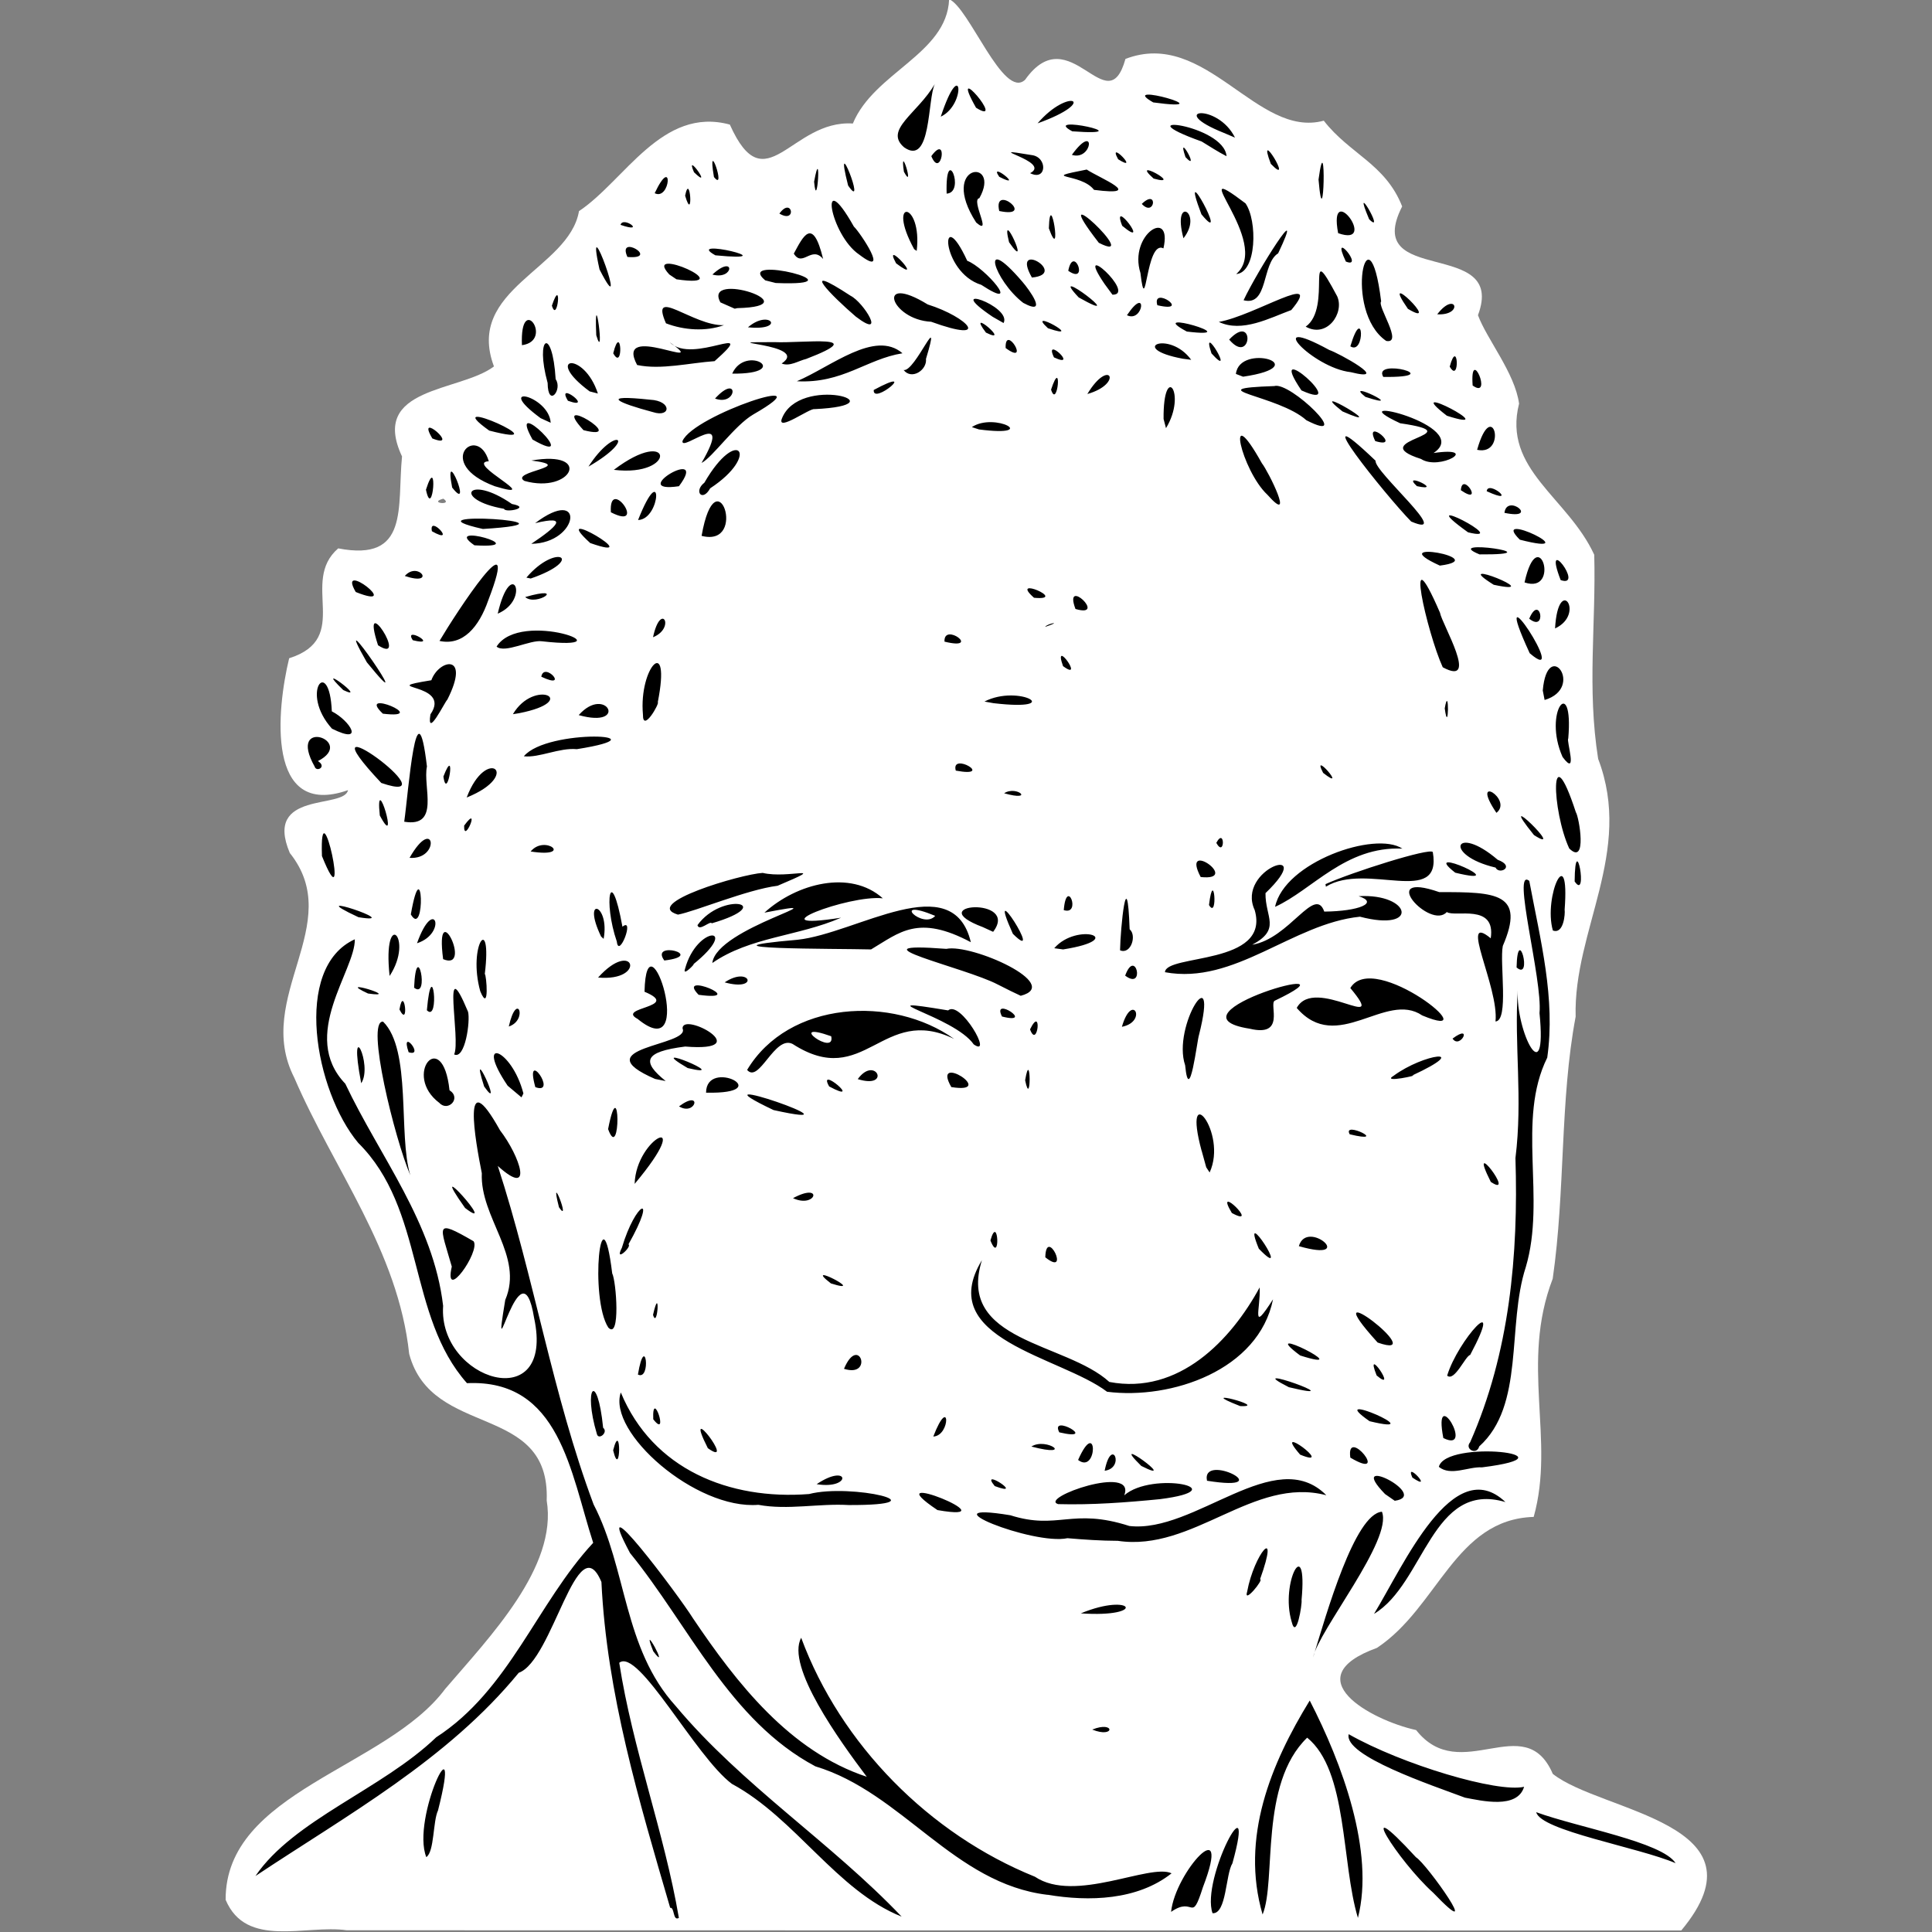 <?xml version="1.0" encoding="UTF-8" standalone="no"?>
<!-- Created with Inkscape (http://www.inkscape.org/) -->

<svg
   xmlns:dc="http://purl.org/dc/elements/1.1/"
   xmlns:cc="http://creativecommons.org/ns#"
   xmlns:rdf="http://www.w3.org/1999/02/22-rdf-syntax-ns#"
   xmlns:svg="http://www.w3.org/2000/svg"
   xmlns="http://www.w3.org/2000/svg"
   xmlns:sodipodi="http://sodipodi.sourceforge.net/DTD/sodipodi-0.dtd"
   xmlns:inkscape="http://www.inkscape.org/namespaces/inkscape"
   width="512"
   height="512"
   viewBox="0 0 512 512"
   id="svg5363"
   version="1.1"
   inkscape:version="0.91 r13725"
   sodipodi:docname="clovis.svg">
  <rect x="0" y="0" width="512" height="512" fill="#808080" stroke="none"/>
  <defs
     id="defs5365" />
  <sodipodi:namedview
     id="base"
     pagecolor="#47a0f2"
     bordercolor="#666666"
     borderopacity="1.0"
     inkscape:pageopacity="0"
     inkscape:pageshadow="2"
     inkscape:zoom="0.98994949"
     inkscape:cx="668.99514"
     inkscape:cy="106.75876"
     inkscape:document-units="px"
     inkscape:current-layer="layer1"
     showgrid="false"
     units="px"
     fit-margin-top="6"
     fit-margin-left="6"
     fit-margin-right="6"
     fit-margin-bottom="6"
     inkscape:window-width="1920"
     inkscape:window-height="1135"
     inkscape:window-x="0"
     inkscape:window-y="0"
     inkscape:window-maximized="1"
     showguides="true"
     inkscape:guide-bbox="true">
    <sodipodi:guide
       position="442.447,248.498"
       orientation="0,1"
       id="guide5952" />
    <sodipodi:guide
       position="377.797,459.619"
       orientation="0,1"
       id="guide5954" />
    <sodipodi:guide
       position="410.122,125.259"
       orientation="0,1"
       id="guide5956" />
    <sodipodi:guide
       position="454.569,26.264"
       orientation="0,1"
       id="guide5958" />
    <sodipodi:guide
       position="251.528,248.498"
       orientation="1,0"
       id="guide5977" />
  </sodipodi:namedview>
  <g
     inkscape:label="Ebene 1"
     inkscape:groupmode="layer"
     id="layer1"
     transform="translate(782.114,23.97)">
    <g
       id="g6164"
       transform="matrix(18.812,0,0,18.812,3659.446,-6649.574)">
      <path
         inkscape:connector-curvature="0"
         id="path5018"
         d="m -222.732,352.194 c -0.034,0.768 -1.058,1.027 -1.356,1.747 -0.872,-0.057 -1.231,1.139 -1.733,0.015 -0.957,-0.26 -1.48,0.789 -2.125,1.219 -0.141,0.818 -1.608,1.095 -1.198,2.188 -0.481,0.363 -1.758,0.282 -1.295,1.268 -0.071,0.713 0.109,1.49 -0.899,1.295 -0.549,0.474 0.203,1.264 -0.691,1.548 -0.175,0.721 -0.332,2.266 0.829,1.858 -0.053,0.271 -1.194,0.002 -0.82,0.885 0.8,1.002 -0.518,2.031 0.063,3.166 0.56,1.3 1.463,2.433 1.619,3.892 0.32,1.198 1.988,0.676 1.937,2.064 0.155,0.937 -0.802,1.921 -1.429,2.653 -0.833,1.12 -3.1,1.443 -3.094,2.972 0.291,0.691 1.127,0.347 1.706,0.429 6.267,9.4e-4 12.533,0.002 18.8,0.003 1.264,-1.516 -1.13,-1.664 -1.81,-2.206 -0.396,-0.92 -1.3,0.178 -1.925,-0.617 -0.646,-0.143 -1.712,-0.738 -0.552,-1.158 0.864,-0.573 1.1,-1.811 2.208,-1.845 0.306,-1.094 -0.193,-2.154 0.268,-3.356 0.179,-1.24 0.1,-2.509 0.323,-3.691 -0.034,-1.216 0.818,-2.32 0.317,-3.632 -0.158,-0.997 -0.029,-1.897 -0.055,-2.875 -0.373,-0.811 -1.294,-1.202 -1.059,-2.129 -0.059,-0.432 -0.454,-0.907 -0.579,-1.246 0.412,-1.1 -1.649,-0.394 -1.068,-1.532 -0.235,-0.599 -0.741,-0.739 -1.104,-1.208 -0.942,0.256 -1.661,-1.306 -2.794,-0.87 -0.256,0.92 -0.781,-0.598 -1.414,0.294 -0.306,0.286 -0.789,-1.021 -1.07,-1.135 z m -5.838,6.924 -0.003,0.053 0.003,-0.053 z m -1.287,0.108 c 0.148,0.101 -0.225,0.061 0,0 z"
         style="display:inline;fill:#ffffff;stroke:none;stroke-opacity:1" />
      <path
         inkscape:connector-curvature="0"
         id="path4984"
         d="m -226.662,379.075 c -0.438,-1.503 -0.893,-3.015 -0.968,-4.588 -0.339,-0.812 -0.684,1.109 -1.165,1.279 -1.003,1.224 -2.411,2 -3.709,2.863 0.54,-0.794 1.787,-1.223 2.546,-1.954 1.032,-0.667 1.418,-1.884 2.212,-2.74 -0.321,-0.989 -0.468,-2.309 -1.778,-2.249 -0.842,-0.947 -0.589,-2.451 -1.532,-3.385 -0.609,-0.728 -0.929,-2.468 -0.048,-2.868 0.008,0.438 -0.785,1.354 -0.134,2.035 0.489,1.032 1.241,1.957 1.378,3.129 -0.073,1.048 1.584,1.565 1.281,0.167 -0.183,-1.12 -0.612,0.991 -0.406,-0.25 0.266,-0.623 -0.357,-1.155 -0.33,-1.786 -0.091,-0.453 -0.294,-1.592 0.256,-0.605 0.282,0.366 0.482,0.967 -0.031,0.503 0.512,1.571 0.771,3.222 1.35,4.769 0.473,0.912 0.415,2.023 1.157,2.84 0.935,1.117 2.19,1.923 3.182,2.966 -0.913,-0.364 -1.498,-1.389 -2.391,-1.87 -0.514,-0.384 -1.316,-1.922 -1.587,-1.706 0.188,1.217 0.636,2.393 0.84,3.594 -0.089,0.051 -0.057,-0.159 -0.125,-0.142 z m 8.346,0.096 c -0.315,-1.08 0.118,-2.125 0.664,-3.014 0.456,0.884 0.917,2.128 0.679,3.062 -0.237,-0.784 -0.142,-2.074 -0.715,-2.539 -0.679,0.656 -0.431,2.017 -0.628,2.491 z m -0.705,-0.018 c -0.17,-0.481 0.63,-1.968 0.28,-0.703 -0.097,0.155 -0.082,0.717 -0.28,0.703 z m -0.584,-0.019 c 0.057,-0.561 0.871,-1.447 0.448,-0.346 -0.168,0.528 -0.118,0.115 -0.448,0.346 z m 3.693,-0.269 c -0.496,-0.446 -1.158,-1.497 -0.243,-0.5 0.15,0.089 0.992,1.281 0.243,0.5 z m -5.433,0.029 c -1.321,-0.157 -2.046,-1.441 -3.271,-1.81 -1.208,-0.643 -1.778,-1.981 -2.611,-3.005 -0.582,-1.088 0.682,0.591 0.887,0.92 0.617,0.916 1.365,1.874 2.448,2.232 -0.377,-0.5 -1.143,-1.557 -0.924,-1.958 0.557,1.504 1.808,2.767 3.293,3.366 0.563,0.379 1.62,-0.193 1.925,-0.048 -0.481,0.381 -1.165,0.4 -1.745,0.302 z m 8.847,-0.446 c -0.523,-0.224 -1.902,-0.458 -1.963,-0.718 0.594,0.216 1.774,0.42 1.963,0.718 z m -17.599,-0.085 c -0.219,-0.55 0.521,-2.056 0.165,-0.658 -0.073,0.153 -0.05,0.58 -0.165,0.658 z m 14.632,-0.838 c -0.47,-0.176 -1.711,-0.59 -1.638,-0.894 0.757,0.43 2.099,0.828 2.471,0.741 -0.095,0.318 -0.598,0.197 -0.833,0.153 z m -5.251,-0.959 c 0.323,-0.13 0.323,0.13 0,0 z m 3.112,-1.018 c 0.188,-0.617 0.586,-2.02 0.969,-2.051 0.158,0.391 -0.894,1.675 -0.969,2.051 z m -9.296,-0.085 c -0.196,-0.492 0.255,0.338 0,0 z m 8.993,-0.418 c -0.165,-0.549 0.228,-1.263 0.14,-0.305 0.011,0.057 -0.074,0.579 -0.14,0.305 z m -2.97,-0.116 c 0.735,-0.304 0.948,0.064 0,0 z m 2.344,-0.308 c 0.097,-0.527 0.468,-0.97 0.181,-0.172 0.062,-0.005 -0.24,0.364 -0.181,0.172 z m 1.787,0.315 c 0.415,-0.679 1.114,-2.277 1.851,-1.575 -1.037,-0.308 -1.139,1.15 -1.851,1.575 z m -4.319,-1.066 c -0.484,0.104 -2.049,-0.528 -0.804,-0.323 0.673,0.213 0.865,-0.11 1.676,0.151 0.923,0.108 2.056,-1.16 2.775,-0.433 -1.03,-0.271 -1.874,0.802 -2.938,0.642 -0.237,-6.2e-4 -0.474,-0.017 -0.71,-0.037 z m -1.831,-0.396 c -0.942,-0.632 1.101,0.192 -1e-4,-5e-5 l 1e-4,5e-5 z m -2.523,-0.074 c -0.885,0.071 -2.13,-1.025 -1.938,-1.583 0.449,1.084 1.53,1.518 2.652,1.431 0.593,-0.154 1.924,0.159 0.559,0.155 -0.423,-0.025 -0.857,0.074 -1.273,-0.003 z m 4.222,-0.01 c -0.276,-0.087 1.105,-0.571 0.932,-0.124 0.399,-0.348 1.602,-0.086 0.504,0.054 -0.477,0.047 -0.958,0.083 -1.437,0.07 z m 4.606,-0.142 c -0.576,-0.594 0.653,0.022 0.137,0.095 l -0.137,-0.095 -3e-5,-8e-5 z m -5.498,-0.112 c -0.232,-0.281 0.449,0.168 -1e-5,0 l 1e-5,0 z m -2.509,-0.027 c 0.464,-0.311 0.5,0.081 0,0 z m 5.499,-0.048 c -0.085,-0.416 1.057,0.169 0,-2.5e-4 l 0,2.5e-4 z m 2.893,-0.045 c -0.117,-0.261 0.321,0.218 0,0 z m -4.335,-0.096 c 0.099,-0.497 0.294,-0.038 -7e-5,-3e-5 l 7e-5,3e-5 z m 0.516,-0.068 c -0.505,-0.496 0.578,0.293 0,0 z m 4.192,0.013 c 0.098,-0.393 2.005,-0.167 0.608,0.007 -0.193,-0.012 -0.441,0.129 -0.608,-0.007 z m -5.082,-0.097 c 0.277,-0.626 0.279,0.212 0,0 z m 3.835,-0.033 c -0.065,-0.461 0.582,0.344 0,0 z m -10.385,-0.103 c 0.117,-0.46 0.108,0.444 0,0 z m 9.678,0.061 c -0.425,-0.49 0.523,0.215 0,-4e-5 l 0,4e-5 z m -8.344,-0.091 c -0.375,-0.742 0.423,0.302 0,0 z m 10.739,-0.084 c 0.556,-1.259 0.681,-2.639 0.638,-4.003 0.105,-0.841 -0.019,-1.597 0.033,-2.366 -0.031,0.587 0.418,1.452 0.306,0.324 0.045,-0.471 -0.398,-2.069 -0.144,-1.862 0.159,0.847 0.371,1.653 0.253,2.489 -0.436,0.88 -0.015,1.982 -0.302,2.95 -0.27,0.827 -0.011,1.949 -0.657,2.528 -0.033,0.127 -0.211,0.037 -0.127,-0.06 z m -6.181,0.061 c 0.213,-0.137 0.62,0.163 0,0 z m 5.803,-0.12 c -0.152,-0.798 0.456,0.226 0,0 z m -7.185,-0.021 c 0.235,-0.608 0.249,-0.011 0,0 z m -4.739,-0.036 c -0.199,-0.664 0.006,-0.902 0.088,-0.088 0.078,0.065 -0.066,0.181 -0.088,0.088 z m 6.514,-0.023 c -0.143,-0.275 0.575,0.134 0,0 z m -5.72,-0.184 c -0.019,-0.459 0.23,0.296 5e-4,8e-5 l -5e-4,-8e-5 z m 10.091,0.027 c -0.676,-0.472 0.922,0.223 0,0 z m -1.823,-0.213 c -0.701,-0.273 0.435,0.02 0,0 z m -1.875,-0.202 c -0.657,-0.498 -2.441,-0.74 -1.763,-1.853 -0.361,1.154 1.179,1.153 1.795,1.715 0.98,0.187 1.716,-0.592 2.118,-1.332 0.014,0.311 -0.13,0.663 0.188,0.168 -0.202,1 -1.434,1.417 -2.338,1.302 z m 2.561,-0.064 c -0.738,-0.374 0.973,0.234 0,0 z m -9.17,-0.178 c 0.105,-0.622 0.192,0.094 0,0 z m 10.407,0.013 c -0.186,-0.462 0.314,0.266 0,0 z m 0.993,0.002 c 0.151,-0.502 0.829,-1.241 0.324,-0.291 -0.065,0.01 -0.221,0.382 -0.324,0.291 z m -8.497,-0.096 c 0.211,-0.5 0.424,0.134 0,0 z m 6.426,-0.188 c -0.659,-0.491 0.859,0.272 0,0 z m 1.092,-0.182 c -0.981,-1.081 0.8,0.28 0,0 z m -10.838,-0.211 c -0.268,-0.411 -0.1,-2.036 0.055,-0.763 0.057,0.107 0.119,0.942 -0.055,0.763 z m 0.63,-0.179 c 0.104,-0.46 0.066,0.22 0,0 z m 2.506,-0.443 c -0.431,-0.333 0.546,0.172 0,0 z m -5.341,-0.237 c -0.165,-0.578 -0.257,-0.684 0.307,-0.357 0.101,0.142 -0.425,0.881 -0.307,0.357 z m 8.361,-0.131 c 0.011,-0.446 0.365,0.292 0,0 z m 3.008,-0.121 c -0.281,-0.684 0.496,0.513 0,0 z m -8.973,-0.013 c 0.194,-0.654 0.514,-0.796 0.093,-0.049 0.055,0.031 -0.207,0.271 -0.093,0.049 z m 5.192,-0.103 c 0.112,-0.401 0.145,0.365 0,0 z m 4.345,0.08 c 0.114,-0.396 0.838,0.241 0,0 z m -11.746,-0.538 c -0.592,-0.834 0.499,0.382 1e-5,6e-5 l -1e-5,-6e-5 z m 10.802,0.071 c -0.271,-0.453 0.419,0.226 0,0 z m -9.479,-0.081 c -0.146,-0.573 0.179,0.265 0,0 z m 3.297,-0.128 c 0.434,-0.234 0.326,0.152 0,0 z m 9.83,-0.229 c -0.353,-0.701 0.375,0.25 0,0 z m -12.061,0.028 c 0.017,-0.666 0.886,-1.057 0,0 z m -3.161,-0.124 c -0.218,-0.507 -0.632,-2.181 -0.383,-2.162 0.405,0.398 0.211,1.598 0.383,2.161 l 4e-5,2.4e-4 z m 11.148,-0.342 c -0.282,-1.043 0.375,-0.263 0.113,0.305 l -0.048,-0.073 -0.064,-0.232 0,-1.1e-4 z m -8.361,-0.306 c 0.17,-0.872 0.181,0.497 -3e-5,9e-5 l 3e-5,-9e-5 z m 10.447,0.073 c -0.111,-0.2 0.577,0.14 0,0 z m -8.116,-0.341 c -1.319,-0.627 1.436,0.318 1.5e-4,2e-5 l -1.5e-4,-2e-5 z m -1.332,-0.052 c 0.337,-0.251 0.237,0.144 0,0 z m -3.375,-0.048 c -0.528,-0.396 0.045,-1.087 0.142,-0.179 0.172,0.11 -0.02,0.309 -0.142,0.179 z m 0.961,-0.243 c -0.477,-0.706 0.054,-0.538 0.222,0.109 l -0.027,0.055 -0.195,-0.164 -3e-5,0 z m 2.795,0.098 c 0.003,-0.5 1.026,0.022 0,0 z m -3.126,-0.087 c -0.228,-0.71 0.295,0.419 0,0 z m 4.86,-9.6e-4 c -0.177,-0.314 0.502,0.269 0,0 z m -6.592,-0.045 c -0.192,-1.002 0.172,-0.254 0,0 z m 2.453,0.055 c -0.161,-0.582 0.33,0.12 0,0 z m 5.86,-9.5e-4 c -0.29,-0.506 0.667,0.106 0,0 z m 1.04,-0.096 c 0.081,-0.484 0.088,0.431 0,0 z m -5.21,-0.017 c -1.032,-0.448 0.5,-0.465 0.384,-0.712 -0.005,-0.247 1.064,0.337 0.037,0.254 -0.586,0.074 -0.615,0.212 -0.275,0.486 l -0.147,-0.029 10e-6,6e-5 z m 2.852,9.6e-4 c 0.251,-0.345 0.478,0.147 0,0 z m 4.612,-0.195 c -0.188,-0.556 0.484,-1.571 0.195,-0.426 -0.024,0.059 -0.136,1.024 -0.195,0.426 z m 2.938,0.147 c 0.425,-0.314 1.12,-0.402 0.26,-0.003 0.136,-0.015 -0.449,0.116 -0.26,0.003 z m -9.109,-0.081 c 0.585,-0.978 2.052,-1.055 2.917,-0.437 -1.016,-0.496 -1.258,0.727 -2.275,0.071 -0.254,-0.13 -0.471,0.562 -0.641,0.366 z m 1.185,-0.475 c -0.66,-0.234 0.066,0.297 0,0 z m -2.022,0.448 c -0.682,-0.399 0.682,0.164 0,0 z m -3.29,-0.192 c 0.098,-0.199 -0.188,-1.519 0.196,-0.601 0.034,0.13 -0.041,0.677 -0.196,0.601 z m -0.641,-0.031 c -0.124,-0.364 0.236,0.076 0,0 z m 7.961,-0.11 c -0.277,-0.402 -1.626,-0.689 -0.361,-0.479 0.173,-0.149 0.643,0.673 0.361,0.479 z m 6.745,-0.082 c 0.297,-0.222 0.106,0.159 0,0 z m -5.952,-0.13 c 0.175,-0.357 0.107,0.291 0,0 z m 3.095,-0.009 c -1.288,-0.202 1.697,-1.034 0.351,-0.394 -0.081,0.049 0.159,0.516 -0.351,0.394 l 9e-5,9e-5 z m -10.438,-0.031 c 0.116,-0.517 0.277,-0.091 0,-6e-5 l 0,6e-5 z m 8.637,0.004 c 0.145,-0.501 0.367,-0.072 0,0 z m -6.822,-0.111 c -0.311,-0.166 0.629,-0.161 0.097,-0.383 0.028,-1.199 0.76,1.084 -0.097,0.383 z m 11.053,-0.049 c -0.515,-0.351 -1.198,0.556 -1.768,-0.106 0.252,-0.464 1.309,0.385 0.755,-0.28 0.327,-0.551 1.977,0.788 1.013,0.386 z m 1.032,0.085 c 0.052,-0.479 -0.528,-1.552 -0.067,-1.172 0.075,-0.498 -0.508,-0.291 -0.619,-0.37 -0.23,0.26 -1.007,-0.594 -0.105,-0.28 0.806,-0.003 1.215,0.015 0.894,0.758 -0.047,0.24 0.089,1.054 -0.103,1.064 z m -6.952,-0.07 c -0.153,-0.302 0.48,0.121 0,0 z m -8.488,-0.099 c 0.063,-0.376 0.144,0.285 0,0 z m 0.386,0.011 c 0.074,-0.829 0.187,0.188 0,0 z m 0.752,-0.268 c -0.18,-0.649 0.171,-1.123 0.064,-0.243 0.022,0.002 0.07,0.566 -0.064,0.243 z m 7.29,-0.095 c -0.451,-0.238 -2.141,-0.61 -0.724,-0.502 0.357,-0.075 1.651,0.503 1.048,0.661 l -0.139,-0.066 -0.185,-0.093 0,9e-5 z m -8.871,0.127 c -0.504,-0.234 0.518,0.074 0,0 z m 4.657,0.018 c -0.334,-0.344 0.738,0.101 0,0 z m -4.008,-0.1 c 0.033,-0.731 0.226,0.176 0,0 z m 4.375,-0.075 c 0.363,-0.242 0.494,0.137 0,0 z m -4.72,-0.09 c -0.104,-0.981 0.354,-0.539 0,0 z m 2.937,0.022 c 0.508,-0.564 0.691,0.061 0,0 z m 7.425,-0.027 c 0.148,-0.403 0.288,0.217 0,0 z m 0.561,-0.049 c 0.014,-0.257 1.489,-0.093 1.264,-0.874 -0.271,-0.581 0.91,-0.968 0.152,-0.239 -0.005,0.341 0.225,0.506 -0.187,0.727 0.526,-0.087 0.882,-0.843 1.015,-0.467 0.489,-0.004 0.776,-0.125 0.484,-0.217 0.74,-0.042 0.865,0.511 0.019,0.289 -0.953,0.097 -1.765,0.964 -2.747,0.782 z m -6.761,-0.047 c 0.168,-0.62 0.798,-0.612 0.112,-0.06 0.064,-0.048 -0.157,0.189 -0.112,0.06 z m 11.714,-0.019 c 0.014,-0.635 0.232,0.199 0,0 z m -15.122,-0.117 c -0.123,-0.944 0.43,0.18 0,0 z m 3.792,0.056 c 0.053,-0.502 1.957,-0.947 0.734,-0.711 0.453,-0.412 1.211,-0.611 1.668,-0.202 -0.478,-0.054 -1.839,0.469 -0.588,0.273 -0.601,0.263 -1.283,0.269 -1.815,0.639 z m -0.676,-0.037 c -0.211,-0.287 0.605,-0.073 0,0 z m 2.914,-0.156 c -0.489,-0.013 -2.618,10e-4 -1.039,-0.136 0.84,-0.09 2.19,-1.026 2.443,0.034 -0.743,-0.395 -1.003,-0.137 -1.404,0.101 z m 0.902,-0.473 c -0.65,-0.269 -0.173,0.2 6e-5,-5e-5 l -6e-5,5e-5 z m 2.604,0.485 c 0.005,-0.309 0.1,-1.278 0.135,-0.296 0.105,0.088 0.016,0.361 -0.135,0.296 z m -0.927,-0.029 c 0.323,-0.374 1.055,-0.13 0.125,0.017 l -0.125,-0.017 0,6e-5 z m -8.977,-0.07 c 0.245,-0.686 0.434,-0.141 0,0 z m 2.815,-0.023 c -0.194,-0.564 -0.088,-1.126 0.079,-0.21 0.179,-0.145 -0.052,0.462 -0.079,0.21 z m 5.579,-0.11 c -0.414,-0.921 0.47,0.467 7e-5,0 l -7e-5,0 z m -5.801,0.038 c -0.28,-0.584 0.127,-0.463 0.036,0.033 l -0.036,-0.033 1e-5,0 z m 5.379,-0.132 c -0.887,-0.333 0.528,-0.436 0.144,0.066 l -0.144,-0.066 0,5e-5 z m 8.029,0.047 c -0.137,-0.481 0.241,-1.287 0.166,-0.293 0.009,0.057 -0.013,0.351 -0.166,0.293 z m -12.05,-0.075 c 0.348,-0.481 1.137,-0.3 0.202,-0.026 -0.023,-0.042 -0.178,0.121 -0.202,0.026 z m -4.038,-0.151 c 0.167,-0.949 0.21,0.354 -2e-5,1e-5 l 2e-5,-1e-5 z m -0.738,0.039 c -0.885,-0.413 0.707,0.116 0,0 z m 4.499,-0.037 c -0.514,-0.154 0.891,-0.57 1.196,-0.587 0.368,0.088 0.958,-0.137 0.21,0.181 -0.431,0.054 -1.166,0.364 -1.406,0.407 z m 5.437,-0.063 c 0.04,-0.479 0.253,0.081 0,0 z m 2.046,-0.072 c 0.068,-0.556 0.132,0.224 0,0 z m 0.931,0.026 c 0.131,-0.629 1.411,-1.074 1.793,-0.82 -0.803,-0.037 -1.269,0.583 -1.793,0.82 z m 0.711,-0.32 c 0.363,-0.165 1.478,-0.519 1.511,-0.451 0.135,0.781 -0.935,0.133 -1.506,0.487 l -0.006,-0.036 -4e-5,-2.2e-4 z m 3.509,-0.038 c 0.007,-0.761 0.197,0.29 0,0 z m -5.268,-0.062 c -0.29,-0.552 0.583,0.063 -8.6e-4,-6e-5 l 8.6e-4,6e-5 z m -12.379,-0.295 c -0.039,-1.094 0.42,1.045 1.3e-4,0 l -1.3e-4,0 z m 15.965,0.234 c -0.535,-0.416 0.872,0.212 0,0 z m 0.568,-0.072 c -0.746,-0.176 -0.575,-0.627 0.03,-0.11 0.256,0.095 0.021,0.218 -0.03,0.11 z m -15.299,-0.137 c 0.353,-0.619 0.441,0.031 0,0 z m 1.706,-0.09 c 0.204,-0.247 0.615,0.096 0,3e-4 l 0,-3e-4 z m 14.631,-0.042 c -0.244,-0.525 -0.283,-1.659 0.093,-0.511 0.045,0.064 0.165,0.762 -0.093,0.511 z m -4.972,-0.079 c 0.124,-0.232 0.123,0.221 0,0 z m 4.475,-0.11 c -0.59,-0.731 0.487,0.312 0,0 z m -15.071,-0.133 c 0.242,-0.33 -0.009,0.282 0,0 z m -1.188,-0.143 c -0.072,-0.688 0.29,0.544 0,0 z m 0.344,0.088 c 0.059,-0.41 0.174,-2.015 0.32,-0.778 -0.061,0.284 0.191,0.863 -0.32,0.778 z m 15.386,-0.125 c -0.385,-0.572 0.242,-0.189 0,0 z m -14.506,-0.216 c 0.279,-0.742 0.791,-0.319 0,0 z m 7.571,-0.06 c 0.182,-0.117 0.438,0.124 0,0 z m -8.774,-0.145 c -1.228,-1.305 1.065,0.364 0,0 z m 0.875,-0.091 c 0.187,-0.484 0.053,0.382 0,0 z m 12.393,-0.051 c -0.181,-0.346 0.367,0.289 0,0 z m -5.175,-0.032 c -0.075,-0.272 0.562,0.104 0,0 z m -9.032,-0.057 c -0.398,-0.709 0.598,-0.36 0.046,-0.077 0.132,0.08 -0.022,0.161 -0.046,0.077 z m 17.58,-0.135 c -0.284,-0.639 0.159,-1.183 0.08,-0.259 -0.03,0.022 0.143,0.559 -0.08,0.259 z m -14.633,-0.01 c 0.334,-0.399 2.045,-0.307 0.747,-0.1 -0.246,-0.024 -0.532,0.125 -0.747,0.1 z m -2.703,-0.389 c -0.461,-0.512 -0.035,-1.04 -0.002,-0.244 0.26,0.133 0.47,0.478 0.002,0.244 l -4e-5,5e-5 z m 1.387,-0.201 c 0.318,-0.459 -0.808,-0.347 0.013,-0.481 0.106,-0.296 0.56,-0.389 0.226,0.272 -0.035,0.03 -0.294,0.565 -0.239,0.209 z m 2.994,0.003 c -0.061,-0.67 0.401,-1.146 0.209,-0.175 0.031,0.01 -0.213,0.439 -0.209,0.175 z m 11.295,-0.088 c 0.065,-0.374 0.056,0.413 0,0 z m -14.959,0.075 c -0.39,-0.37 0.698,0.083 0,0 z m 1.832,0.007 c 0.304,-0.513 0.964,-0.186 0.088,-0.014 l -0.088,0.014 0,9e-5 z m 0.927,0.013 c 0.388,-0.436 0.709,0.197 0,0 z m 5.716,-0.191 c 0.489,-0.252 1.158,0.144 0.128,0.023 l -0.128,-0.023 0,-3e-5 z m 7.865,-0.156 c 0.067,-0.761 0.6,-0.037 0.026,0.134 l -0.026,-0.134 2e-5,3e-5 z m -16.898,-0.006 c -0.459,-0.444 0.379,0.181 0,0 z m 0.333,-0.39 c -0.599,-1.049 0.815,1 0,-1.9e-4 l 0,1.9e-4 z m 2.457,0.202 c 0.04,-0.224 0.409,0.195 0,0 z m 12.699,-0.133 c -0.219,-0.477 -0.564,-1.983 -0.039,-0.769 0.028,0.162 0.564,1.053 0.039,0.769 z m -5.349,-0.016 c -0.15,-0.42 0.316,0.234 0,0 z m 6.574,-0.182 c -0.629,-1.365 0.601,0.519 0,0 z m -16.224,-0.112 c -0.268,-0.827 0.456,0.294 0,0 z m 1.67,0.019 c 0.337,-0.536 1.921,0.07 0.639,-0.075 -0.166,-0.024 -0.522,0.175 -0.639,0.075 z m -0.804,-0.08 c 0.235,-0.398 1.167,-1.822 0.686,-0.57 -0.13,0.373 -0.356,0.642 -0.686,0.57 z m 7.114,0.01 c -0.015,-0.284 0.533,0.13 0,0 z m -7.49,-0.02 c -0.142,-0.214 0.39,0.097 0,0 z m 3.384,-0.042 c 0.11,-0.514 0.325,-0.132 0,0 z m 5.524,-0.146 c 0.267,-0.09 0.025,-0.046 0,0 z m 7.183,0.022 c 0.045,-0.778 0.437,-0.201 0,4e-5 l 0,-4e-5 z m -0.364,-0.137 c 0.155,-0.367 0.257,0.205 0,0 z m -14.531,-0.071 c 0.192,-0.822 0.472,-0.2 0,0 z m 8.139,-0.066 c -0.177,-0.472 0.46,0.134 0,0 z m -7.752,-0.168 c 0.598,-0.173 0.157,0.139 0,0 z m 7.168,0.01 c -0.366,-0.323 0.499,0.046 0,0 z m -9.555,-0.081 c -0.278,-0.478 0.693,0.276 0,0 z m 16.031,-0.102 c -0.673,-0.42 0.797,0.171 0,0 z m 0.434,-0.033 c 0.197,-0.882 0.517,0.174 0,0 z m 0.509,-0.033 c -0.267,-0.691 0.347,0.12 5e-5,-2e-5 l -5e-5,2e-5 z m -16.283,-0.058 c 0.192,-0.218 0.451,0.151 0,0 z m 1.713,0.023 c 0.428,-0.502 0.842,-0.257 0.061,0.013 l -0.061,-0.013 3e-5,-5e-5 z m 12.868,-0.169 c -0.84,-0.383 0.763,-0.098 0,0 z m 0.559,-0.158 c -0.569,-0.231 1.112,0.008 3e-5,0 l -3e-5,0 z m -12.528,-0.16 c -0.628,-0.573 0.849,0.298 0,0 z m -1.631,0.032 c -0.482,-0.334 0.877,0.053 0,0 z m 0.801,-0.021 c 0.368,-0.247 0.535,-0.406 0.054,-0.291 0.712,-0.539 0.624,0.282 -0.054,0.291 z m 13.926,-0.058 c -0.448,-0.443 0.997,0.255 0,0 z m -11.527,-0.054 c 0.206,-1.173 0.665,0.171 0,0 z m 10.797,-0.05 c -0.85,-0.61 0.654,0.162 0,-3e-5 l 0,3e-5 z m -14.596,-0.015 c -0.051,-0.25 0.369,0.209 0,0 z m 0.718,-0.032 c -1.204,-0.272 1.602,-0.099 0,2e-5 l 0,-2e-5 z m 13.077,-0.105 c -0.357,-0.364 -1.561,-1.868 -0.501,-0.856 -0.029,0.147 1.11,1.116 0.501,0.856 z m -10.891,-0.021 c 0.351,-0.887 0.329,-0.01 0,0 z m -0.383,-0.109 c -0.034,-0.531 0.531,0.272 -1.4e-4,-3.4e-4 l 1.4e-4,3.4e-4 z m 12.588,0.007 c 0.036,-0.281 0.507,0.107 -1e-5,7e-4 l 1e-5,-7e-4 z m -14.093,-0.056 c -0.732,-0.128 -0.515,-0.501 0.111,-0.068 0.285,0.053 -0.097,0.129 -0.111,0.068 z m 10.753,-0.199 c -0.363,-0.338 -0.608,-1.394 -0.077,-0.443 0.087,0.107 0.48,0.897 0.077,0.443 z m -11.853,-0.07 c 0.175,-0.551 0.096,0.458 0,0 z m 0.369,-0.031 c -0.128,-0.661 0.304,0.389 0,0 z m 3.553,-0.068 c 0.469,-0.813 0.798,-0.391 0.082,0.079 -0.11,0.2 -0.237,0.042 -0.082,-0.079 z m 11.021,0.12 c 0.018,-0.168 0.463,0.213 0,0 z m -0.364,-0.014 c 0.018,-0.278 0.337,0.231 0,0 z m -13.609,-0.056 c -0.869,-0.323 -0.242,-0.893 -0.085,-0.352 -0.351,0.018 0.814,0.572 0.085,0.352 z m 2.594,-4.1e-4 c -0.759,0.112 0.444,-0.593 0,0 z m 10.396,-8.1e-4 c -0.237,-0.22 0.403,0.087 0,0 z m -12.573,-0.074 c -0.22,-0.131 0.755,-0.204 0.098,-0.287 0.87,-0.152 0.569,0.475 -0.098,0.287 z m 1.26,-0.156 c 0.84,-0.637 0.896,0.108 0,0 z m -0.358,-0.045 c 0.374,-0.584 0.717,-0.414 0,0 z m 1.593,-0.052 c 0.471,-0.815 -0.295,-0.138 -0.268,-0.309 0.158,-0.37 2.085,-0.998 0.997,-0.374 -0.262,0.153 -0.575,0.606 -0.729,0.683 z m 10.136,-0.056 c -0.843,-0.269 0.78,-0.348 -0.294,-0.503 -0.941,-0.437 1.056,0.033 0.47,0.419 0.676,-0.097 0.085,0.255 -0.176,0.084 z m 0.79,-0.129 c 0.219,-0.774 0.434,0.092 1.1e-4,10e-6 l -1.1e-4,-10e-6 z m -13.307,-0.145 c -0.384,-0.688 0.743,0.426 0,0 z m 11.872,0.022 c -0.175,-0.357 0.4,0.121 0,0 z m -13.283,-0.037 c -0.245,-0.412 0.416,0.164 -1.1e-4,-10e-6 l 1.1e-4,10e-6 z m 0.801,-0.111 c -0.775,-0.553 1.088,0.281 9e-5,3e-5 l -9e-5,-3e-5 z m 1.328,-0.006 c -0.506,-0.55 0.677,0.173 -4e-5,7e-5 l 4e-5,-7e-5 z m 5.471,-0.043 c 0.322,-0.215 0.975,0.146 0.101,0.033 l -0.101,-0.033 0,1e-4 z m 2.701,-0.115 c -0.007,-0.813 0.335,-0.363 0.034,0.13 l -0.034,-0.13 -3e-5,0 z m 2.011,0.018 c -0.391,-0.354 -1.567,-0.442 -0.452,-0.481 0.224,-0.07 1.142,0.835 0.452,0.481 z m -10.787,-0.029 c -0.681,-0.501 0.119,-0.321 0.142,0.065 l -0.142,-0.065 -8e-5,0 z m 3.397,0.011 c 0.24,-0.639 1.717,-0.196 0.458,-0.138 -0.063,-0.014 -0.521,0.319 -0.458,0.138 z m 9.37,-0.045 c -0.698,-0.538 0.847,0.271 0,0 z m -1.471,-0.061 c -0.564,-0.444 0.742,0.325 0,0 z m -9.713,0.01 c -0.499,-0.133 -0.76,-0.252 -0.042,-0.175 0.312,0.015 0.296,0.257 0.042,0.175 z m -1.198,-0.16 c -0.182,-0.301 0.392,0.141 0,0 z m 2.072,-0.031 c 0.34,-0.372 0.319,0.116 0,0 z m 9.162,-0.024 c -0.332,-0.263 0.627,0.205 0,0 z m -11.52,-0.196 c -0.183,-0.662 0.068,-0.807 0.113,-0.053 0.102,0.147 -0.109,0.413 -0.113,0.053 z m 0.592,0.119 c -0.66,-0.488 -0.083,-0.582 0.116,0.03 l -0.116,-0.03 0,5e-5 z m 7.011,0.037 c 0.315,-0.523 0.514,-0.146 0,0 z m 3.016,-0.051 c -0.545,-0.808 0.743,0.334 0,0 z m -6.025,-0.006 c 0.663,-0.357 -0.02,0.224 0,0 z m 2.498,-0.005 c 0.162,-0.489 0.092,0.292 0,0 z m 5.939,-0.058 c -0.042,-0.586 0.293,0.209 0,0 z m -9.52,-0.06 c 0.483,-0.205 1.1,-0.729 1.488,-0.394 -0.508,0.081 -0.841,0.429 -1.488,0.394 z m 6.185,-0.103 c 0.05,-0.446 1.142,-0.115 0.101,0.039 l -0.101,-0.039 0,-6e-5 z m 2.076,0.042 c -0.161,-0.276 0.939,0.012 10e-6,2e-5 l -10e-6,-2e-5 z m -9.172,-0.046 c 0.191,-0.426 0.872,0.008 0,0 z m 8.713,-0.021 c -0.541,-0.06 -1.263,-0.838 -0.301,-0.312 0.122,0.038 0.892,0.46 0.301,0.312 z m -6.298,-0.03 c 0.162,0.032 0.546,-0.925 0.315,-0.157 0.017,0.157 -0.201,0.302 -0.315,0.157 z m 7.693,-0.048 c 0.117,-0.429 0.148,0.256 0,0 z m -11.447,-0.022 c -0.334,-0.626 1.066,0.115 0.46,-0.321 0.321,0.328 1.283,-0.314 0.631,0.266 -0.351,0.024 -0.756,0.126 -1.092,0.054 z m 2.036,-0.022 c 0.425,-0.283 -1.089,-0.301 -0.102,-0.301 0.402,0.018 1.374,-0.119 0.447,0.237 -0.108,0.025 -0.229,0.111 -0.346,0.064 z m 3.836,-0.086 c -0.152,-0.32 0.364,0.169 0,0 z m 1.816,0.019 c -0.794,-0.149 -0.192,-0.41 0.117,0.015 l -0.117,-0.015 0,-1.2e-4 z m 0.403,-0.075 c -0.165,-0.491 0.359,0.396 0,0 z m -8.428,-0.002 c 0.115,-0.459 0.149,0.271 0,0 z m 5.528,-0.074 c -0.012,-0.357 0.36,0.265 0,0 z m -6.814,-0.04 c -0.032,-0.767 0.46,-0.062 0,0 z m 11.67,0.016 c 0.187,-0.626 0.212,0.135 0,0 z m -10.623,-0.156 c -0.035,-0.81 0.13,0.432 0,0 z m 8.916,0.061 c 0.368,-0.391 0.318,0.376 0,0 z m 2.212,0.019 c -0.618,-0.422 -0.246,-1.982 -0.071,-0.556 -0.061,0.061 0.318,0.603 0.071,0.556 z m -5.638,-0.117 c -0.297,-0.39 0.381,0.188 -5e-5,-3e-5 l 5e-5,3e-5 z m -0.772,-0.153 c -0.575,-0.029 -0.788,-0.697 -0.049,-0.244 0.572,0.18 0.907,0.555 0.049,0.244 z m 3.602,0.138 c -0.631,-0.337 0.89,0.108 0,0 z m -1.957,-0.047 c -0.336,-0.308 0.56,0.192 0,0 z m -5.381,-0.069 c -0.235,-0.538 0.384,0.041 0.816,0.026 -0.255,0.093 -0.565,0.071 -0.816,-0.026 z m 1.155,0.056 c 0.312,-0.268 0.541,0.055 0,0 z m 7.857,-0.009 c 0.385,-0.269 -0.03,-1.316 0.444,-0.427 0.105,0.238 -0.146,0.595 -0.444,0.427 z m -6.338,-0.142 c -0.335,-0.287 -0.836,-0.793 -0.073,-0.293 0.185,0.092 0.513,0.629 0.073,0.293 z m 1.928,0.003 c -0.737,-0.497 0.28,-0.151 0.154,0.088 l -0.154,-0.088 4e-5,4e-5 z m 3.186,0.072 c 0.504,-0.087 1.49,-0.729 1.021,-0.167 -0.302,0.111 -0.694,0.324 -1.021,0.167 z m -1.294,-0.094 c 0.296,-0.441 0.235,0.113 0,0 z m 4.371,-0.013 c 0.263,-0.342 0.375,0.021 0,0 z m -0.413,-0.077 c -0.429,-0.618 0.506,0.301 0,0 z m -12.059,-0.045 c 0.147,-0.438 0.08,0.267 0,0 z m 2.374,-0.046 c -0.255,-0.461 1.3,0.056 0.238,0.081 l -0.036,0.008 -0.202,-0.089 4e-5,-4e-5 z m 4.266,0.007 c -0.412,-0.317 -0.631,-1.02 -0.011,-0.296 0.088,0.101 0.377,0.493 0.011,0.296 z m 0.781,-0.077 c -0.483,-0.512 0.774,0.437 0,0 z m 1.108,0.11 c -0.082,-0.287 0.498,0.116 0,0 z m 1.215,-0.07 c 0.186,-0.401 0.898,-1.529 0.487,-0.661 -0.234,0.143 -0.135,0.751 -0.487,0.661 z m -1.958,-0.229 c -0.458,-0.671 0.461,0.154 0.111,0.151 l -0.111,-0.151 z m -1.737,0.012 c -0.578,-0.178 -0.589,-1.186 -0.198,-0.339 0.251,0.094 0.794,0.73 0.198,0.339 z m -5.378,-0.217 c -0.228,-1.025 0.451,0.881 0,0 z m 7.62,0.05 c -0.171,-0.544 0.457,-0.928 0.324,-0.347 -0.251,-0.127 -0.243,1.033 -0.324,0.347 z m -5.287,0.103 c -0.445,-0.379 1.428,0.09 0.149,0.038 l -0.15,-0.038 1.3e-4,5e-5 z m -1.35,-0.082 c -0.399,-0.431 1.048,0.207 0.101,0.068 l -0.101,-0.068 4e-5,-9e-5 z m 5.108,0.043 c -0.308,-0.545 0.529,-0.049 -8e-5,10e-5 l 8e-5,-10e-5 z m -4.501,-0.042 c 0.325,-0.3 0.308,0.084 0,0 z m 7.379,-0.007 c 0.517,-0.443 -0.782,-1.687 0.131,-0.996 0.17,0.242 0.159,0.977 -0.131,0.996 z m -2.366,-0.046 c 0.076,-0.384 0.3,0.207 0,0 z m -2.425,-0.105 c -0.21,-0.384 0.435,0.327 0,0 z m 6.336,-0.025 c -0.232,-0.49 0.276,0.111 0,0 z m -6.854,-0.097 c -0.416,-0.278 -0.582,-1.294 -0.077,-0.396 0.09,0.085 0.523,0.736 0.077,0.396 z m -3.267,0.032 c -0.153,-0.336 0.473,0.04 1e-5,1.2e-4 l -1e-5,-1.2e-4 z m 2.344,-0.047 c 0.127,-0.233 0.265,-0.538 0.413,0.076 -0.163,-0.196 -0.291,0.124 -0.413,-0.076 z m -1.105,0.024 c -0.466,-0.258 1.064,0.103 0,0 z m 5.402,-0.176 c -0.808,-1.041 0.651,0.332 0,0 z m -2.602,0.089 c -0.401,-0.733 0.119,-0.675 0.036,0.025 l -0.036,-0.025 -1.4e-4,-2e-5 z m 1.337,-0.098 c -0.136,-0.553 0.331,0.478 0,0 z m 0.561,-0.195 c 0.017,-0.608 0.194,0.534 0,0 z m 1.896,0.14 c -0.166,-0.623 0.286,-0.361 0,0 z m 2.179,-0.072 c -0.146,-0.779 0.584,0.206 0,0 z m -3.042,-0.104 c -0.168,-0.431 0.424,0.353 0,0 z m -7.067,-0.013 c 0.036,-0.131 0.373,0.129 0,0 z m 5.01,-0.033 c -0.54,-0.839 0.365,-0.914 0.045,-0.343 -0.127,0.019 0.193,0.548 -0.045,0.343 z m 3.173,-0.116 c -0.345,-0.911 0.425,0.516 0,0 z m 2.363,0.07 c -0.264,-0.624 0.245,0.244 0,0 z m -8.308,-0.08 c 0.18,-0.248 0.251,0.15 0,0 z m 3.097,-0.036 c -0.093,-0.402 0.53,0.111 0,0 z m 2.008,-0.1 c 0.234,-0.227 0.186,0.198 0,0 z m -6.433,-0.116 c 0.071,-0.355 0.12,0.409 0,0 z m 8.923,-0.227 c 0.114,-0.843 0.077,0.907 0,0 z m -5.239,0.198 c -0.022,-0.734 0.274,-0.014 0,0 z m -4.113,-0.006 c 0.266,-0.562 0.224,0.112 0,0 z m 2.725,-0.108 c -0.219,-0.864 0.279,0.406 0,0 z m -0.479,-0.054 c 0.106,-0.578 0.042,0.466 0,0 z m 3.943,0.115 c -0.185,-0.244 -0.795,-0.15 -0.103,-0.286 0.182,0.12 0.842,0.382 0.103,0.286 z m -5.354,-0.181 c -0.103,-0.608 0.185,0.233 0,0 z m 6.194,0.022 c -0.358,-0.318 0.448,0.124 0,0 z m -2.175,-0.025 c -0.164,-0.238 0.379,0.194 0,0 z m -4.3,-0.064 c -0.14,-0.324 0.287,0.277 0,0 z m 2.957,-0.007 c -0.066,-0.445 0.16,0.296 0,0 z m 1.778,0.02 c 0.32,-0.166 -0.76,-0.386 0.021,-0.255 0.228,0.027 0.214,0.373 -0.021,0.255 z m 3.391,-0.131 c -0.216,-0.57 0.345,0.356 0,0 z m -4.783,-0.109 c 0.246,-0.337 0.14,0.341 0,0 z m 2.632,0.044 c -0.163,-0.298 0.327,0.207 0,0 z m 0.949,-0.03 c -0.136,-0.397 0.221,0.236 0,0 z m -1.601,-0.032 c 0.346,-0.476 0.294,0.091 0,0 z m 1.829,-0.188 c -1.153,-0.412 0.316,-0.242 0.35,0.207 -0.121,-0.062 -0.235,-0.137 -0.35,-0.207 z m -4.192,0.082 c -0.289,-0.247 0.19,-0.476 0.433,-0.893 -0.106,0.21 -0.047,1.165 -0.433,0.893 z m 4.503,-0.204 c -0.828,-0.331 -0.087,-0.43 0.158,0.067 l -0.158,-0.067 0,1e-5 z m -2.133,-0.021 c -0.466,-0.249 1.032,0.074 0,-6e-4 l 0,6e-4 z m -0.49,-0.113 c 0.443,-0.517 0.877,-0.314 0,0 z m -1.364,-0.094 c 0.296,-0.892 0.365,-0.17 0,0 z m 0.497,-0.126 c -0.412,-0.731 0.45,0.281 0,0 z m 2.496,-0.075 c -0.539,-0.307 1.057,0.143 0,8e-5 l 0,-8e-5 z"
         style="display:inline;fill:#000000" />
    </g>
  </g>
</svg>
